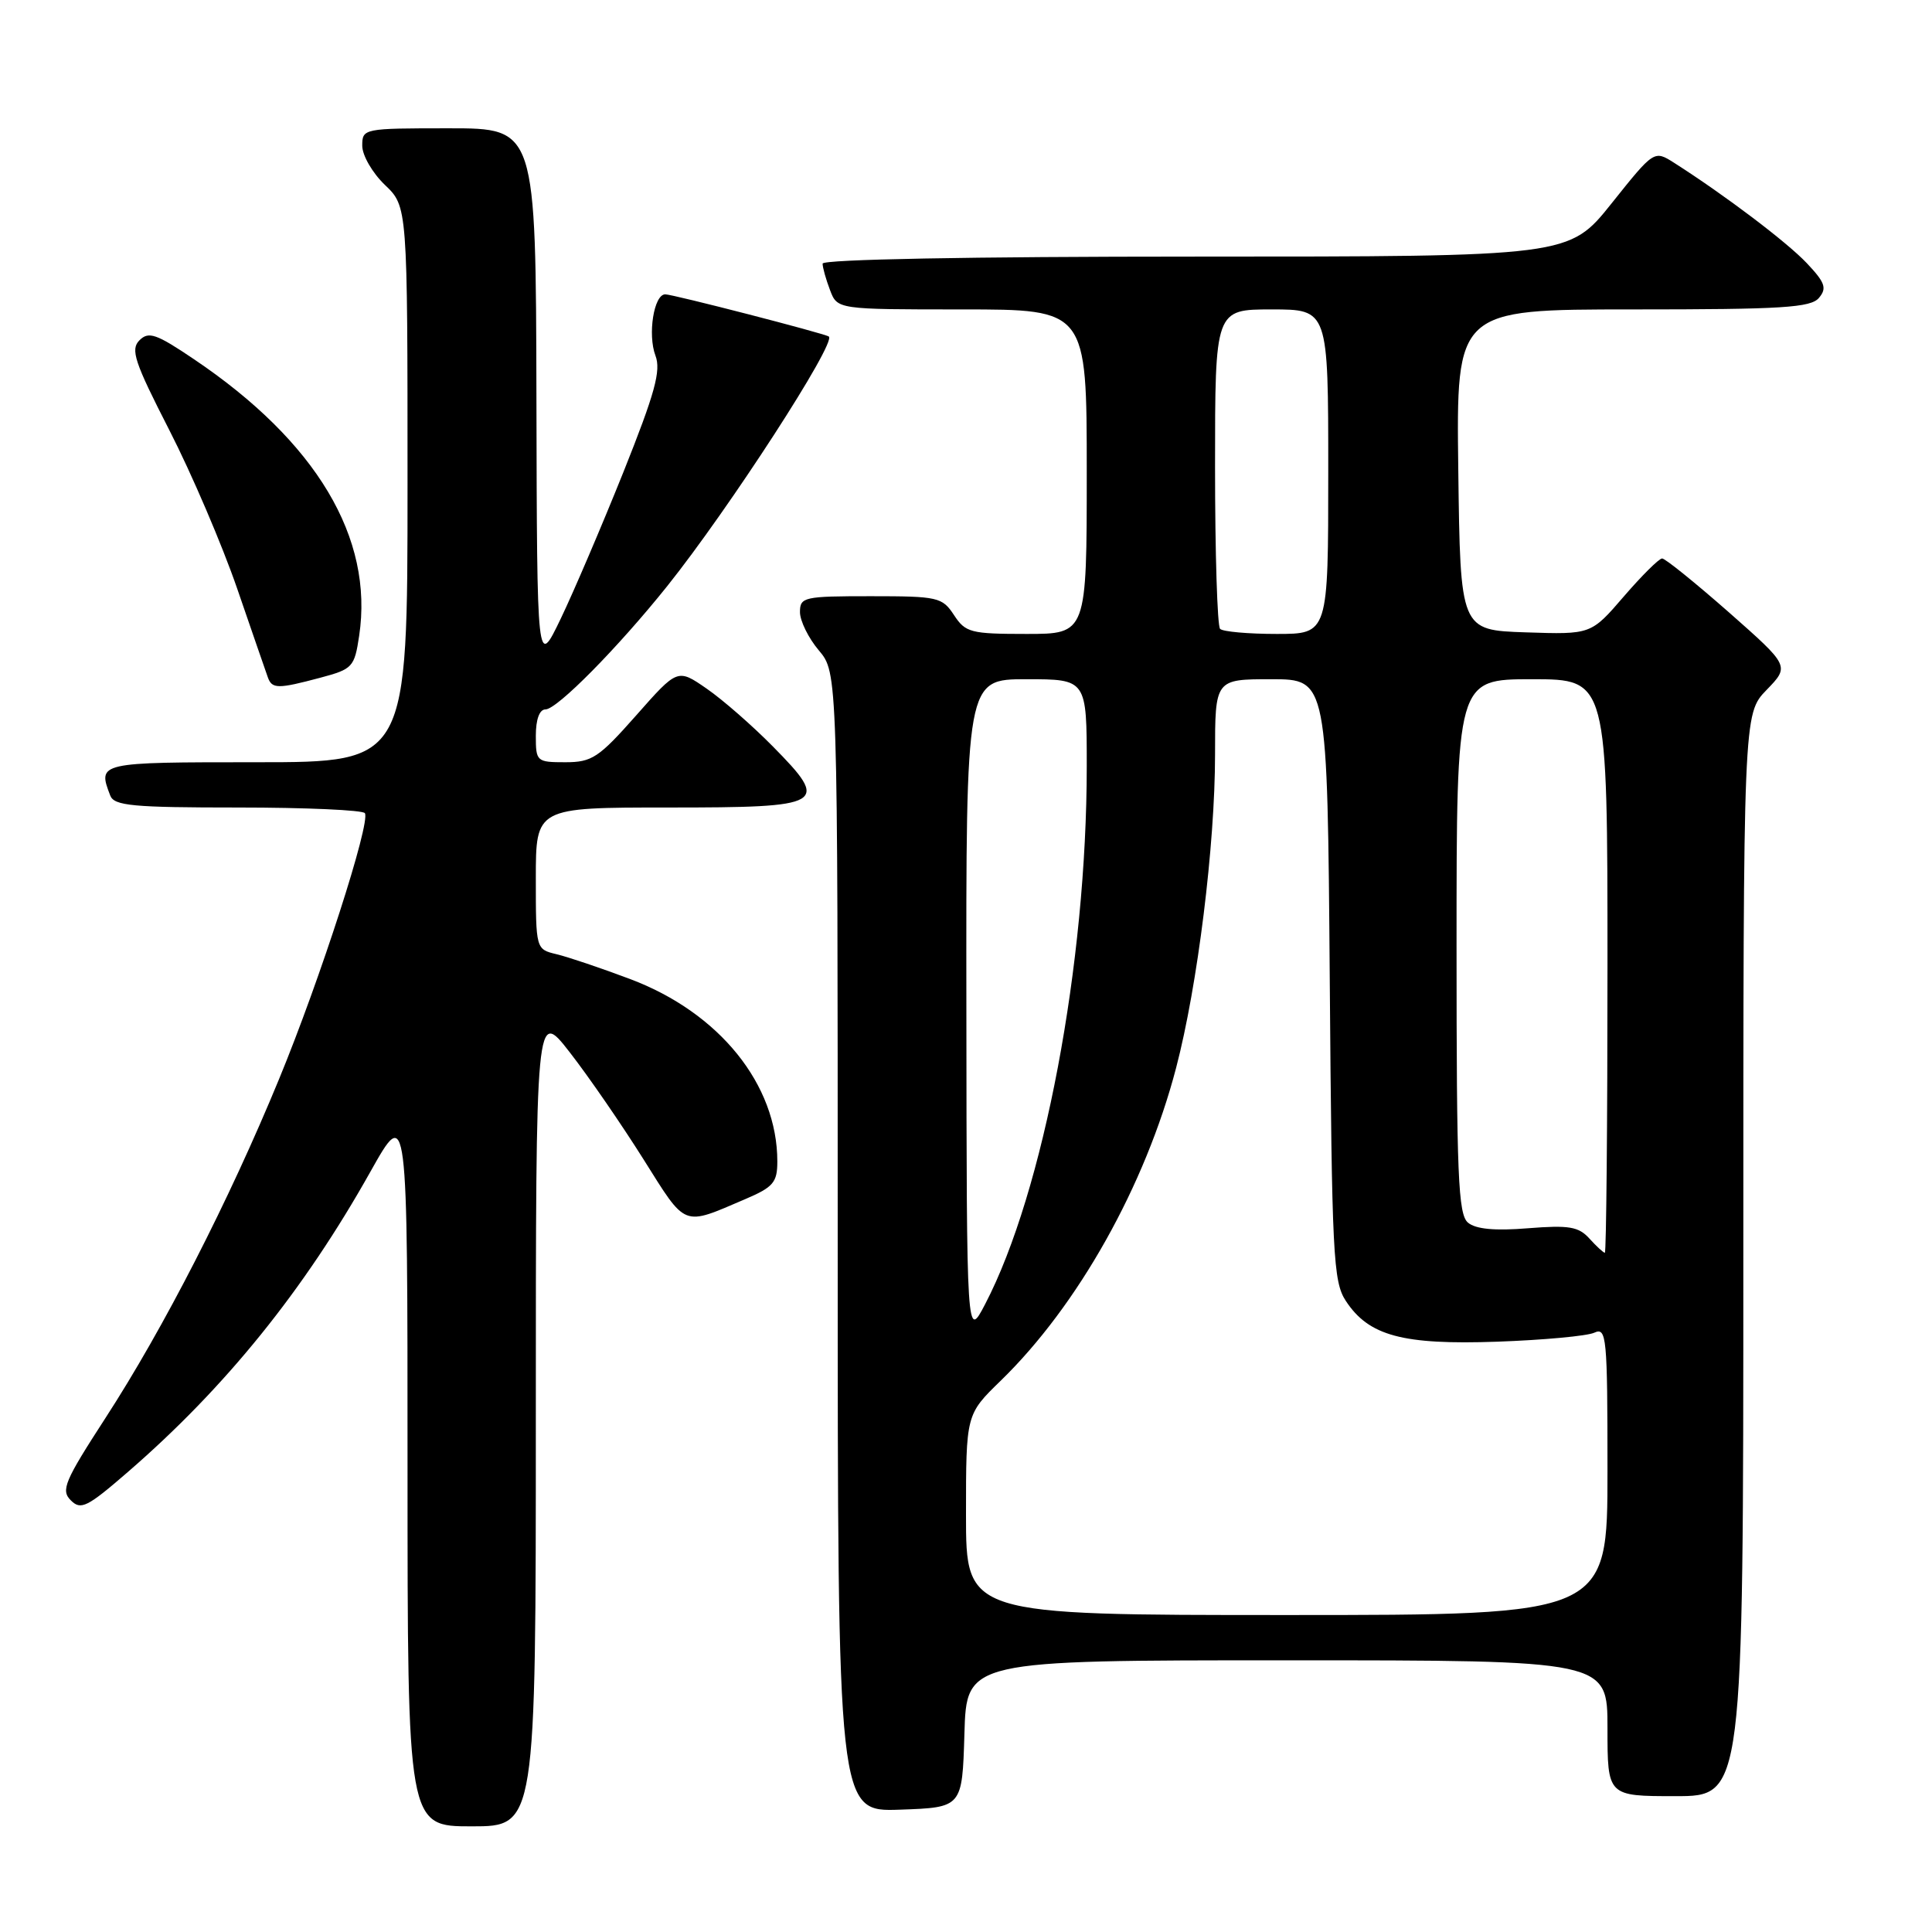 <?xml version="1.0" encoding="UTF-8" standalone="no"?>
<!DOCTYPE svg PUBLIC "-//W3C//DTD SVG 1.1//EN" "http://www.w3.org/Graphics/SVG/1.1/DTD/svg11.dtd" >
<svg xmlns="http://www.w3.org/2000/svg" xmlns:xlink="http://www.w3.org/1999/xlink" version="1.1" viewBox="0 0 256 256">
 <g >
 <path fill="currentColor"
d=" M 71.00 187.83 C 71.00 133.65 71.00 133.65 75.52 139.47 C 78.01 142.67 82.39 149.04 85.27 153.62 C 91.00 162.73 90.36 162.48 98.75 158.89 C 102.47 157.30 103.00 156.68 103.00 153.90 C 103.00 143.70 95.32 134.18 83.50 129.73 C 79.65 128.28 75.26 126.80 73.75 126.44 C 71.00 125.78 71.00 125.78 71.00 116.39 C 71.00 107.00 71.00 107.00 88.53 107.00 C 109.41 107.00 110.03 106.64 102.39 98.89 C 99.70 96.16 95.77 92.72 93.64 91.25 C 89.78 88.58 89.78 88.58 84.30 94.79 C 79.33 100.41 78.44 101.00 74.90 101.00 C 71.11 101.00 71.00 100.90 71.00 97.50 C 71.00 95.32 71.48 94.00 72.28 94.00 C 73.81 94.00 81.87 85.83 88.39 77.69 C 96.58 67.45 110.90 45.34 109.82 44.59 C 109.24 44.18 89.16 39.00 88.15 39.00 C 86.64 39.00 85.80 44.33 86.85 47.12 C 87.61 49.11 86.79 52.08 82.61 62.54 C 79.75 69.67 76.01 78.42 74.29 82.00 C 71.16 88.50 71.16 88.50 71.08 52.75 C 71.00 17.00 71.00 17.00 59.50 17.00 C 48.15 17.00 48.00 17.03 48.00 19.31 C 48.00 20.59 49.35 22.92 51.00 24.50 C 54.00 27.37 54.00 27.37 54.00 64.19 C 54.00 101.00 54.00 101.00 34.00 101.00 C 12.96 101.00 12.92 101.01 14.61 105.42 C 15.13 106.77 17.58 107.00 31.55 107.00 C 40.53 107.00 48.09 107.34 48.35 107.75 C 49.12 109.01 42.43 129.76 36.97 143.00 C 30.34 159.11 21.66 176.05 13.97 187.90 C 8.55 196.26 8.04 197.47 9.38 198.80 C 10.71 200.14 11.55 199.72 16.95 195.04 C 29.87 183.85 40.27 170.98 49.09 155.24 C 54.00 146.50 54.00 146.50 54.00 194.25 C 54.00 242.00 54.00 242.00 62.50 242.00 C 71.00 242.00 71.00 242.00 71.00 187.83 Z  M 127.79 229.75 C 128.07 220.00 128.07 220.00 170.54 220.00 C 213.00 220.00 213.00 220.00 213.00 229.00 C 213.00 238.00 213.00 238.00 222.00 238.00 C 231.00 238.00 231.00 238.00 231.00 166.30 C 231.00 94.60 231.00 94.60 234.08 91.42 C 237.15 88.25 237.15 88.25 229.07 81.12 C 224.62 77.21 220.65 74.00 220.24 74.00 C 219.83 74.00 217.55 76.27 215.16 79.04 C 210.82 84.08 210.82 84.08 202.16 83.79 C 193.50 83.50 193.50 83.50 193.23 62.25 C 192.96 41.00 192.96 41.00 216.36 41.00 C 236.18 41.00 239.95 40.77 241.03 39.46 C 242.10 38.18 241.83 37.43 239.40 34.86 C 236.76 32.07 228.55 25.86 221.84 21.58 C 219.18 19.89 219.18 19.89 213.55 26.94 C 207.91 34.00 207.91 34.00 158.46 34.00 C 128.45 34.00 109.00 34.37 109.00 34.93 C 109.00 35.45 109.44 37.02 109.98 38.43 C 110.95 41.00 110.95 41.00 127.48 41.00 C 144.00 41.00 144.00 41.00 144.00 62.50 C 144.00 84.00 144.00 84.00 136.02 84.00 C 128.62 84.00 127.93 83.82 126.41 81.50 C 124.85 79.13 124.29 79.00 115.38 79.00 C 106.51 79.00 106.00 79.11 106.00 81.11 C 106.00 82.26 107.12 84.55 108.50 86.18 C 111.00 89.15 111.00 89.15 111.00 164.62 C 111.00 240.08 111.00 240.08 119.25 239.79 C 127.50 239.50 127.50 239.50 127.79 229.75 Z  M 42.45 89.80 C 46.72 88.66 46.97 88.40 47.59 84.25 C 49.54 71.27 41.92 58.52 25.69 47.59 C 20.70 44.22 19.69 43.88 18.48 45.09 C 17.26 46.31 17.81 47.96 22.44 57.00 C 25.40 62.78 29.44 72.22 31.43 78.00 C 33.42 83.78 35.24 89.06 35.49 89.75 C 36.04 91.30 36.83 91.30 42.45 89.80 Z  M 128.00 200.71 C 128.00 187.42 128.00 187.42 132.59 182.96 C 142.83 173.01 151.76 157.10 155.84 141.50 C 158.69 130.62 161.00 111.99 161.00 99.95 C 161.00 90.00 161.00 90.00 168.45 90.00 C 175.89 90.00 175.89 90.00 176.20 129.80 C 176.48 166.36 176.65 169.82 178.33 172.38 C 181.37 177.01 185.84 178.22 198.41 177.78 C 204.51 177.56 210.29 177.03 211.25 176.59 C 212.88 175.84 213.00 177.06 213.00 194.89 C 213.00 214.00 213.00 214.00 170.50 214.00 C 128.00 214.00 128.00 214.00 128.00 200.71 Z  M 128.05 133.75 C 128.00 90.00 128.00 90.00 136.00 90.00 C 144.00 90.00 144.00 90.00 144.00 101.54 C 144.00 127.67 138.29 157.92 130.54 172.80 C 128.09 177.50 128.09 177.50 128.05 133.75 Z  M 210.61 164.12 C 209.17 162.53 207.91 162.32 202.47 162.75 C 198.09 163.11 195.55 162.87 194.52 162.01 C 193.21 160.93 193.00 155.77 193.00 125.38 C 193.00 90.00 193.00 90.00 203.00 90.00 C 213.00 90.00 213.00 90.00 213.00 128.00 C 213.00 148.90 212.84 166.00 212.65 166.00 C 212.47 166.00 211.54 165.15 210.61 164.12 Z  M 161.67 83.33 C 161.30 82.97 161.00 73.29 161.00 61.83 C 161.00 41.00 161.00 41.00 168.50 41.00 C 176.00 41.00 176.00 41.00 176.00 62.50 C 176.00 84.00 176.00 84.00 169.17 84.00 C 165.41 84.00 162.03 83.70 161.67 83.33 Z "/>
</g>
</svg>